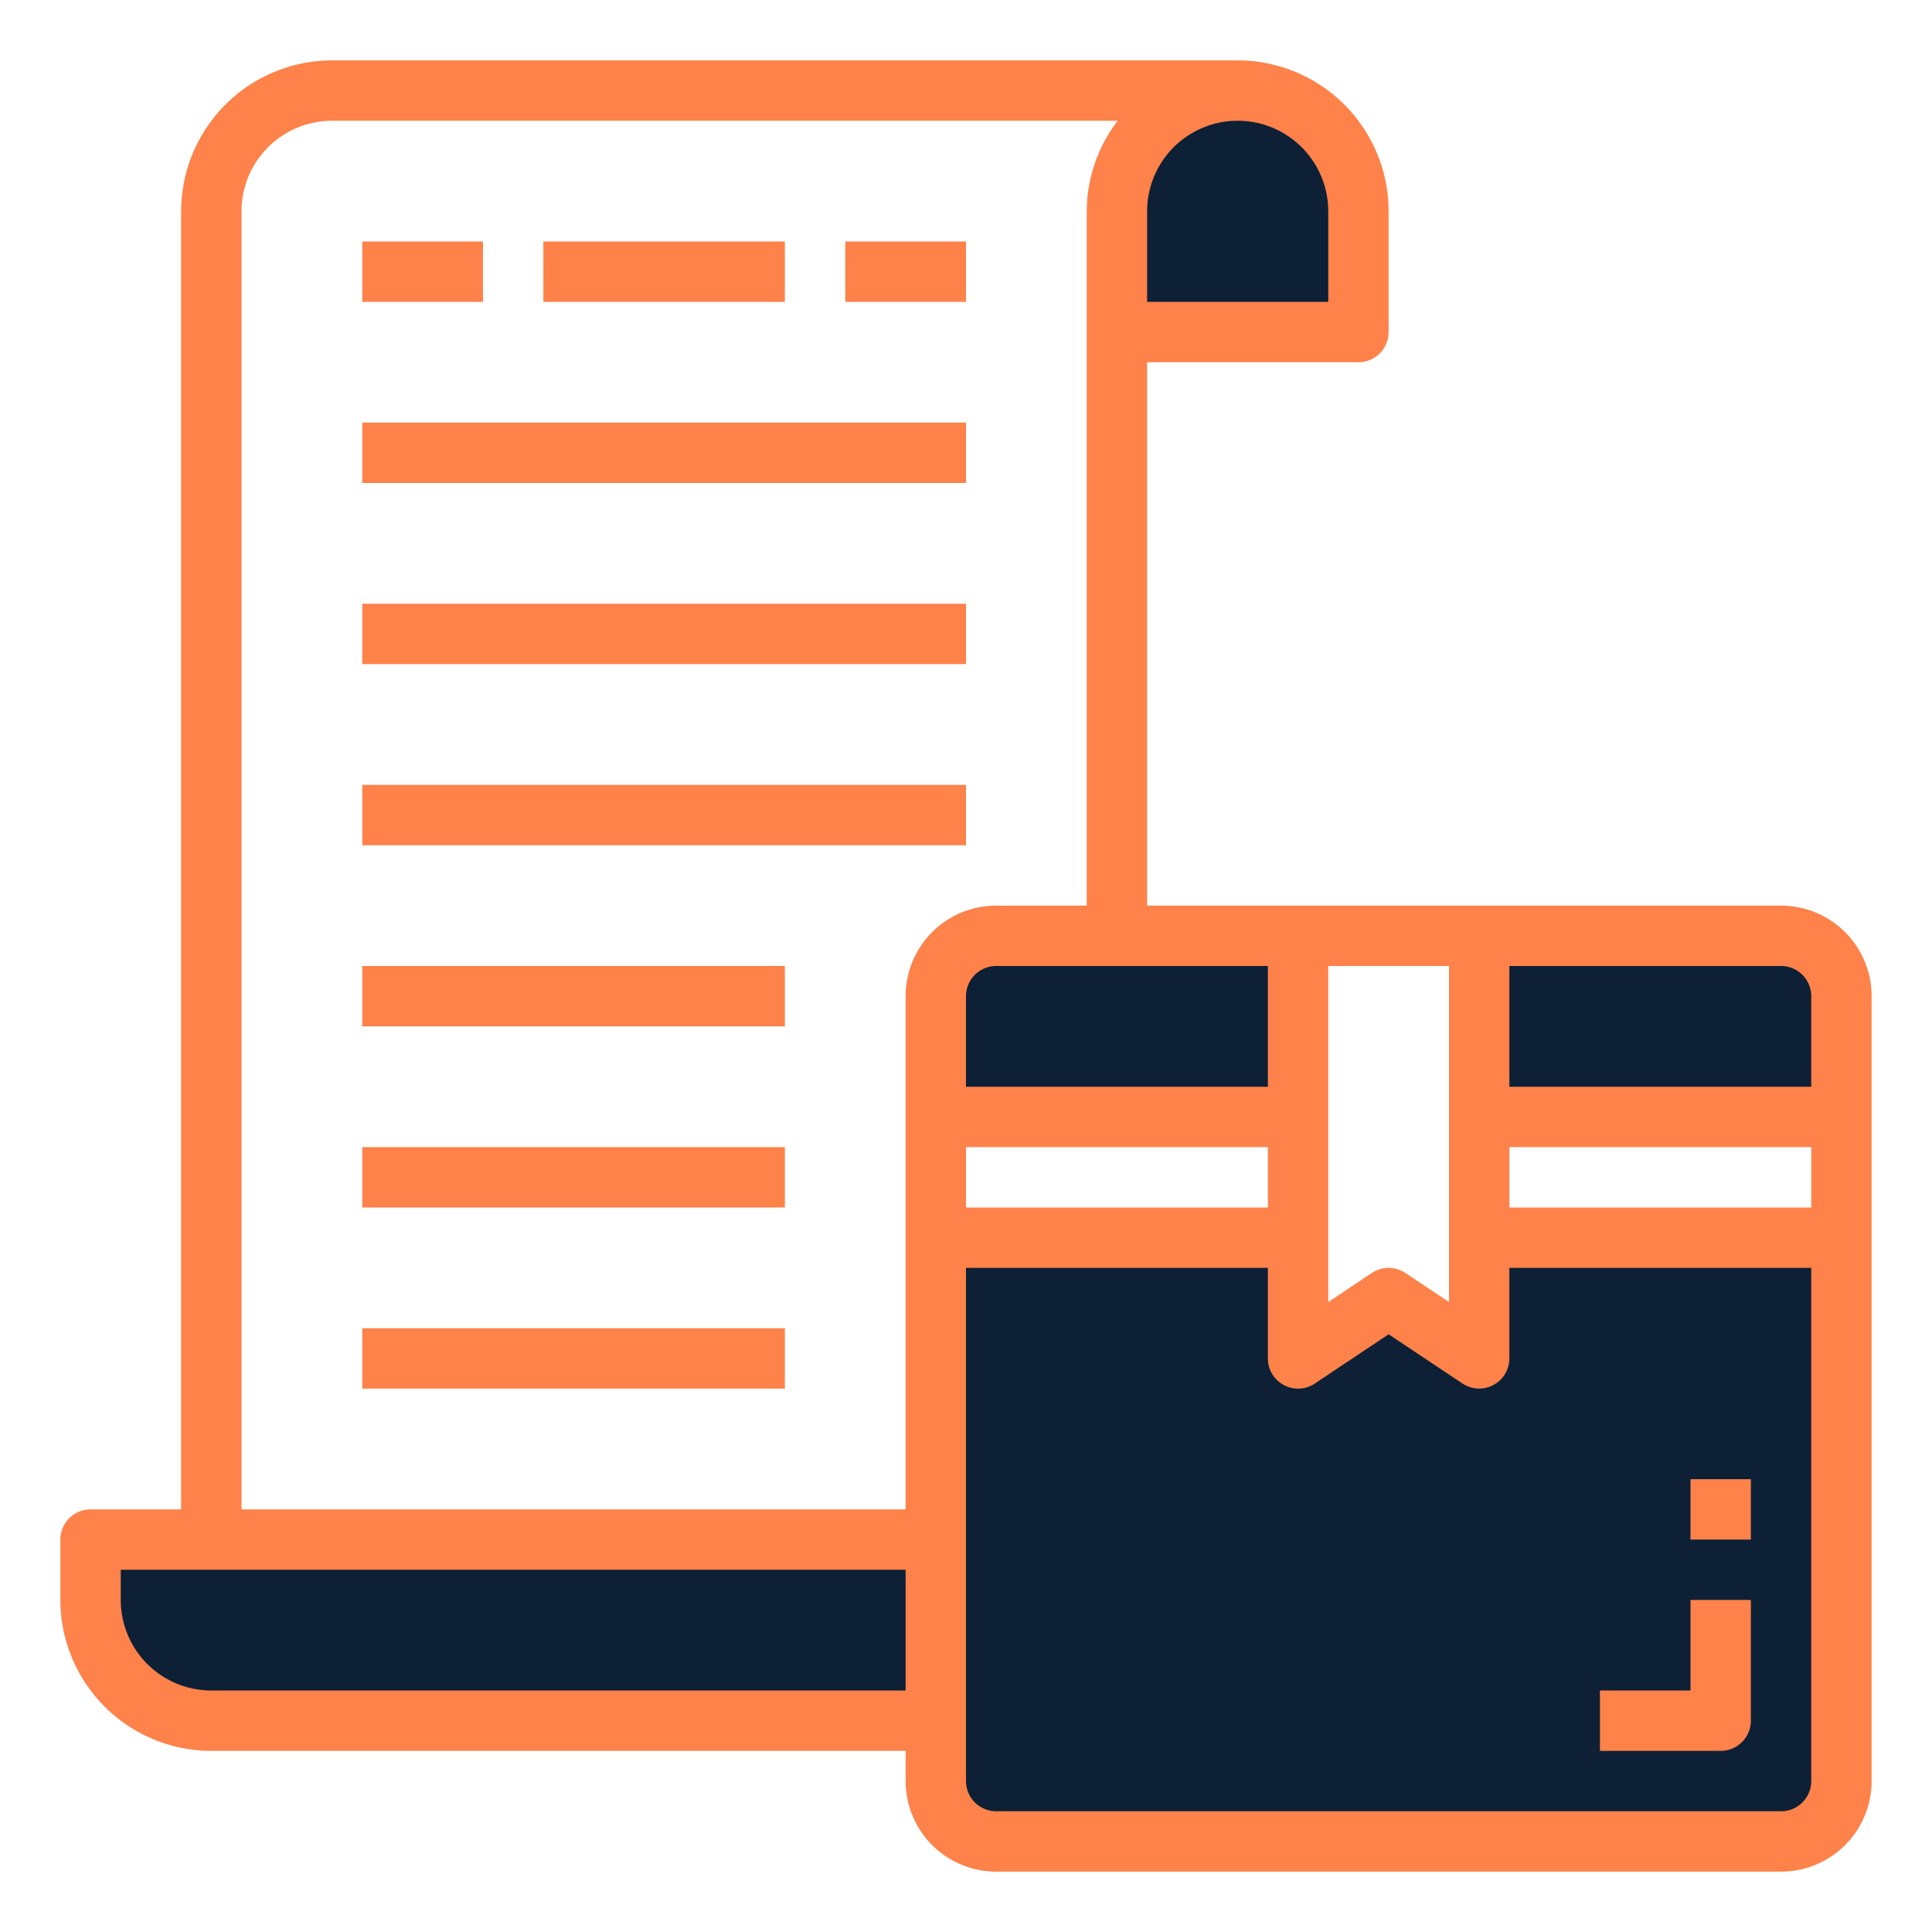 <?xml version="1.0"?>
<svg xmlns="http://www.w3.org/2000/svg" height="512px" viewBox="0 0 64 64" width="512px" class=""><g><path d="m49 45-3-2-3 2v-4h-12v10h-28v2a4 4 0 0 0 4 4h24v2a2.006 2.006 0 0 0 2 2h26a2.006 2.006 0 0 0 2-2v-18h-12z" fill="#9bc9ff" data-original="#9BC9FF" class="" data-old_color="#9bc9ff" style="fill:#0D2036"/><path d="m59 31h-10v6h12v-4a2.006 2.006 0 0 0 -2-2z" fill="#9bc9ff" data-original="#9BC9FF" class="" data-old_color="#9bc9ff" style="fill:#0D2036"/><path d="m45 7a4 4 0 0 0 -8 0v4h8z" fill="#9bc9ff" data-original="#9BC9FF" class="" data-old_color="#9bc9ff" style="fill:#0D2036"/><path d="m33 31a2.006 2.006 0 0 0 -2 2v4h12v-6z" fill="#9bc9ff" data-original="#9BC9FF" class="" data-old_color="#9bc9ff" style="fill:#0D2036"/><g fill="#57a4ff"><path d="m59 30h-21v-18h7a1 1 0 0 0 1-1v-4a5.006 5.006 0 0 0 -5-5h-30a5.006 5.006 0 0 0 -5 5v43h-3a1 1 0 0 0 -1 1v2a5.006 5.006 0 0 0 5 5h23v1a3 3 0 0 0 3 3h26a3 3 0 0 0 3-3v-26a3 3 0 0 0 -3-3zm1 3v3h-10v-4h9a1 1 0 0 1 1 1zm-18 7h-10v-2h10zm0-4h-10v-3a1 1 0 0 1 1-1h9zm2-4h4v11.132l-1.445-.964a1 1 0 0 0 -1.11 0l-1.445.964zm6 6h10v2h-10zm-6-31v3h-6v-3a3 3 0 0 1 6 0zm-36 0a3 3 0 0 1 3-3h26.026a4.948 4.948 0 0 0 -1.026 3v23h-3a3 3 0 0 0 -3 3v17h-22zm-1 49a3 3 0 0 1 -3-3v-1h26v4zm52 4h-26a1 1 0 0 1 -1-1v-17h10v3a1 1 0 0 0 1.555.832l2.445-1.632 2.445 1.63a1 1 0 0 0 1.555-.83v-3h10v17a1 1 0 0 1 -1 1z" data-original="#000000" class="active-path" style="fill:#FF824A" data-old_color="#000000"/><path d="m56 49h2v2h-2z" data-original="#000000" class="active-path" style="fill:#FF824A" data-old_color="#000000"/><path d="m56 56h-3v2h4a1 1 0 0 0 1-1v-4h-2z" data-original="#000000" class="active-path" style="fill:#FF824A" data-old_color="#000000"/><path d="m12 8h4v2h-4z" data-original="#000000" class="active-path" style="fill:#FF824A" data-old_color="#000000"/><path d="m18 8h8v2h-8z" data-original="#000000" class="active-path" style="fill:#FF824A" data-old_color="#000000"/><path d="m28 8h4v2h-4z" data-original="#000000" class="active-path" style="fill:#FF824A" data-old_color="#000000"/><path d="m12 14h20v2h-20z" data-original="#000000" class="active-path" style="fill:#FF824A" data-old_color="#000000"/><path d="m12 20h20v2h-20z" data-original="#000000" class="active-path" style="fill:#FF824A" data-old_color="#000000"/><path d="m12 26h20v2h-20z" data-original="#000000" class="active-path" style="fill:#FF824A" data-old_color="#000000"/><path d="m12 32h14v2h-14z" data-original="#000000" class="active-path" style="fill:#FF824A" data-old_color="#000000"/><path d="m12 38h14v2h-14z" data-original="#000000" class="active-path" style="fill:#FF824A" data-old_color="#000000"/><path d="m12 44h14v2h-14z" data-original="#000000" class="active-path" style="fill:#FF824A" data-old_color="#000000"/></g></g> </svg>
